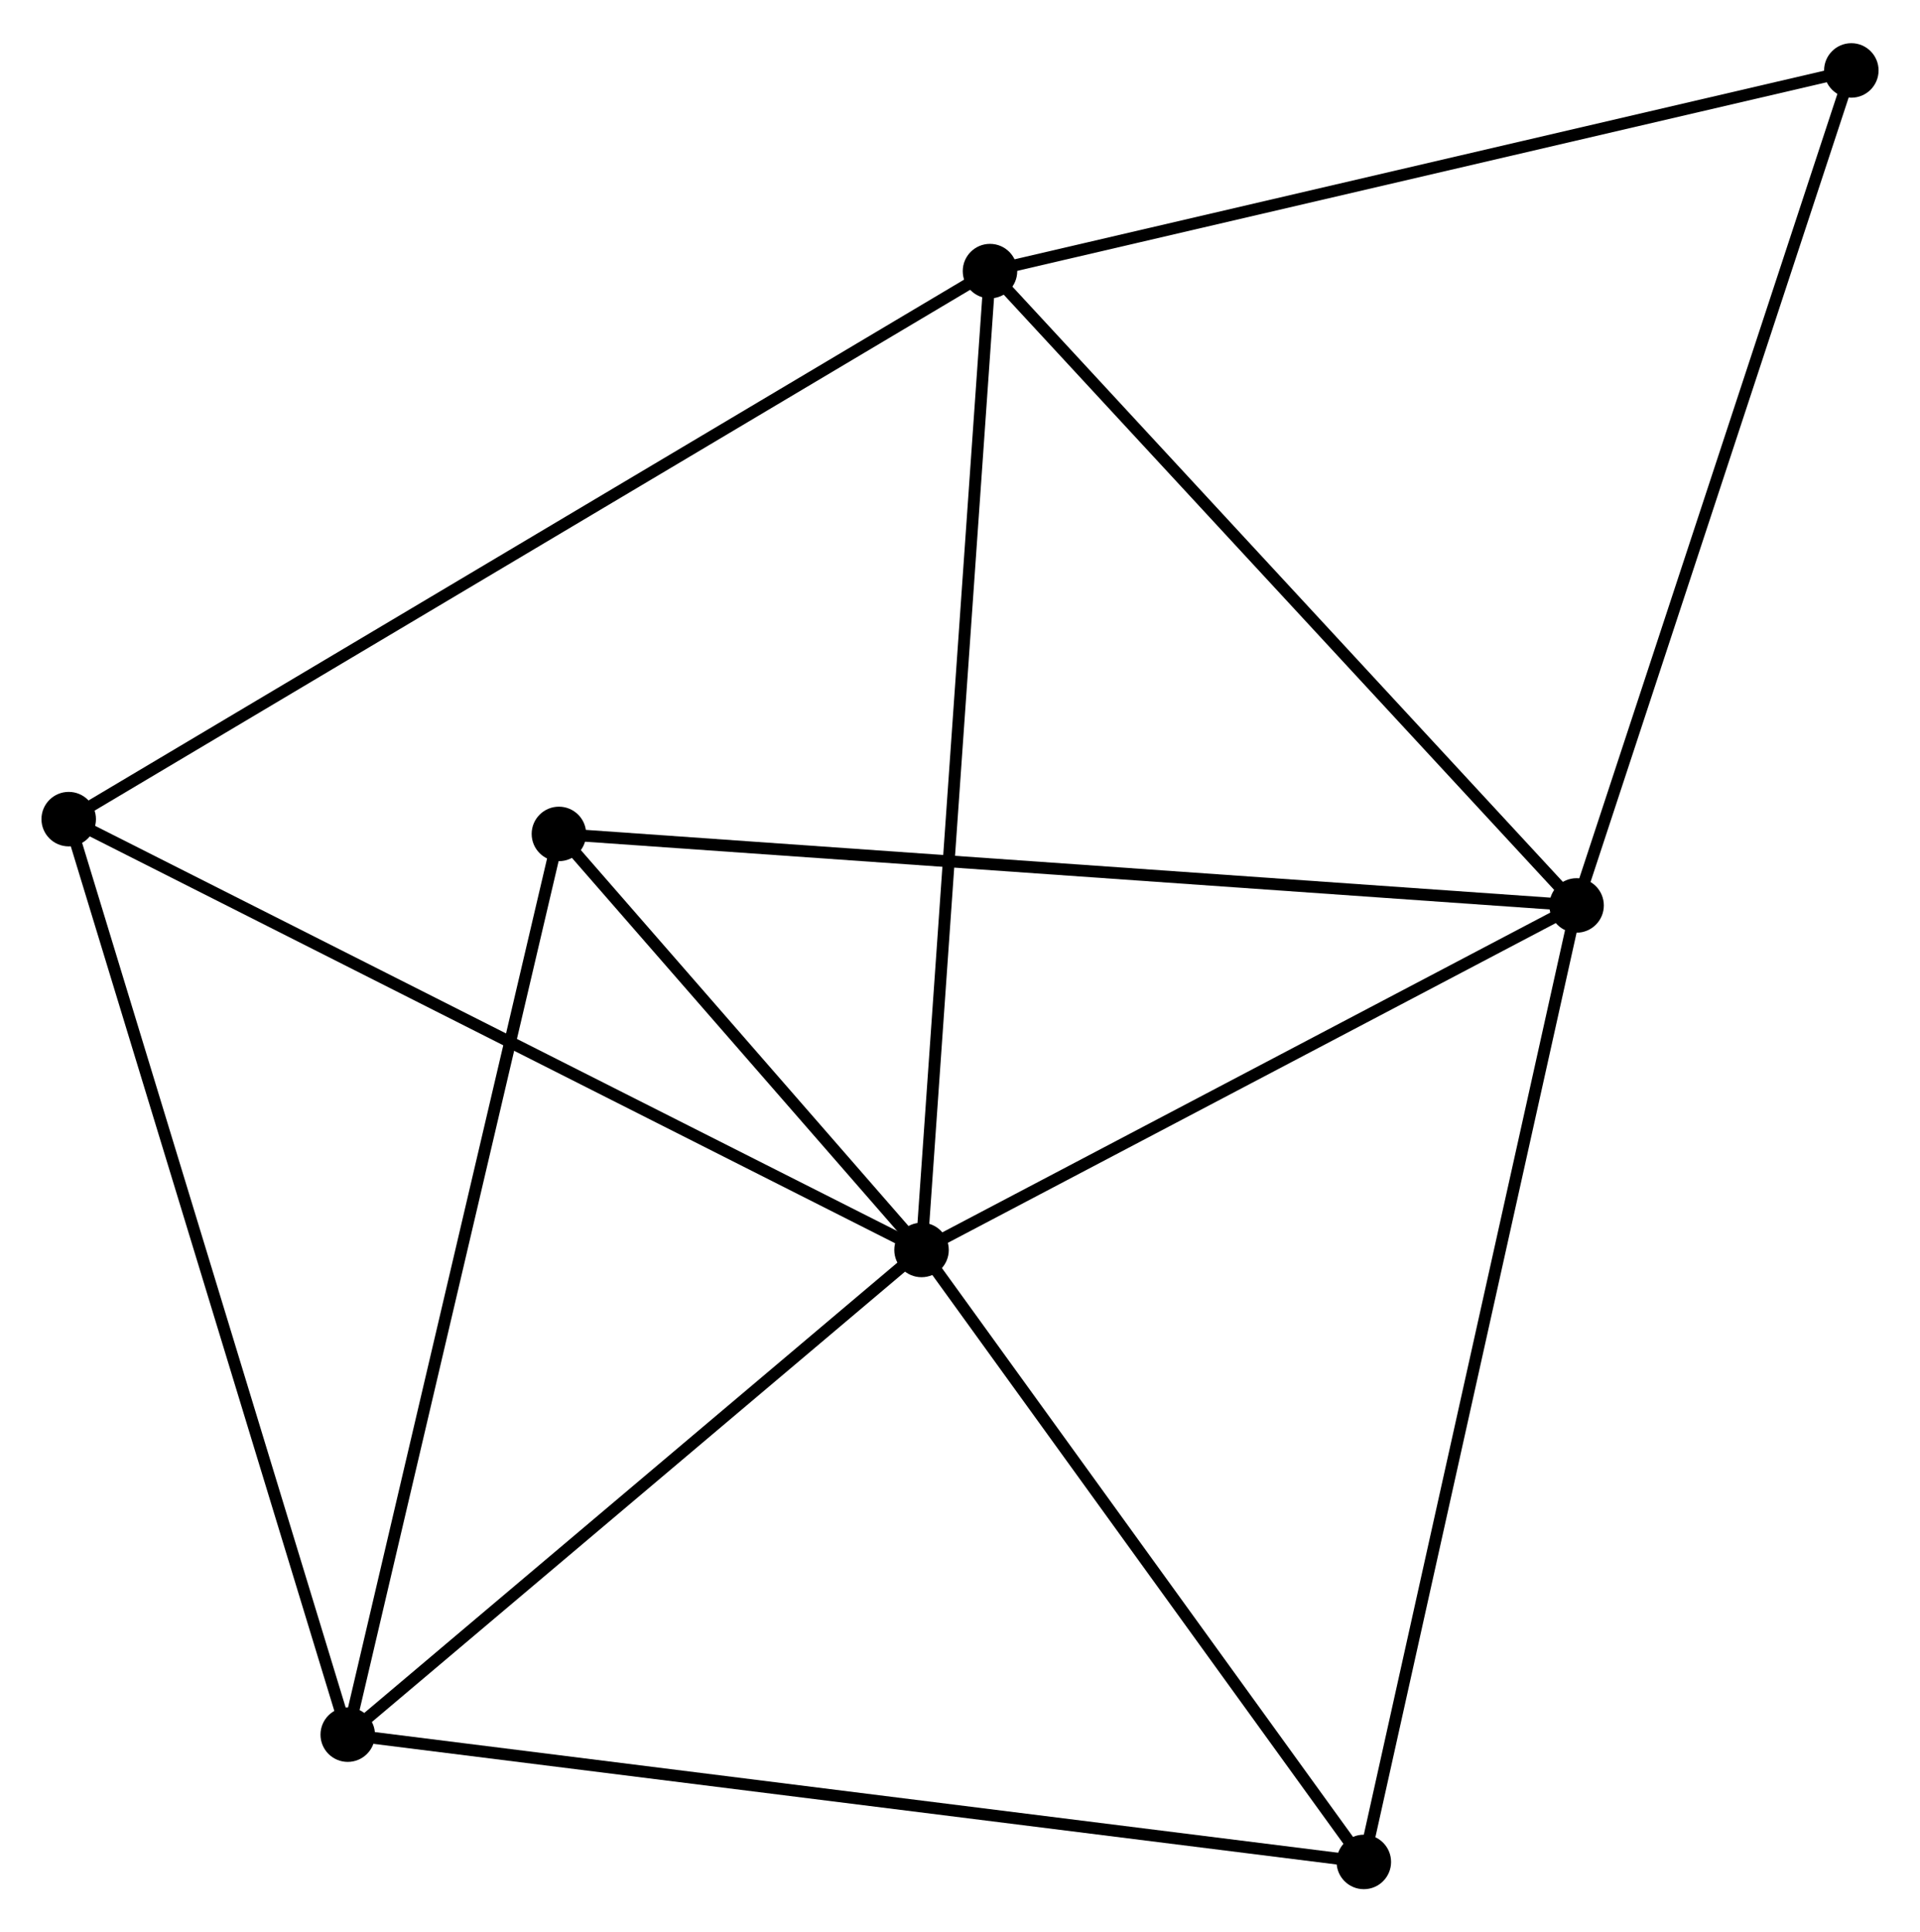 <?xml version="1.0" encoding="UTF-8" standalone="no"?>
<!DOCTYPE svg PUBLIC "-//W3C//DTD SVG 1.1//EN"
 "http://www.w3.org/Graphics/SVG/1.1/DTD/svg11.dtd">
<!-- Generated by graphviz version 2.36.0 (20140111.2315)
 -->
<!-- Title: %3 Pages: 1 -->
<svg width="162pt" height="163pt"
 viewBox="0.00 0.00 162.09 162.80" xmlns="http://www.w3.org/2000/svg" xmlns:xlink="http://www.w3.org/1999/xlink">
<g id="graph0" class="graph" transform="scale(1 1) rotate(0) translate(4 158.804)">
<title>%3</title>
<!-- 0 -->
<g id="node1" class="node"><title>0</title>
<ellipse fill="black" stroke="black" cx="73.798" cy="-53.451" rx="1.8" ry="1.8"/>
</g>
<!-- 1 -->
<g id="node2" class="node"><title>1</title>
<ellipse fill="black" stroke="black" cx="129.099" cy="-82.529" rx="1.8" ry="1.8"/>
</g>
<!-- 0&#45;&#45;1 -->
<g id="edge1" class="edge"><title>0&#45;&#45;1</title>
<path fill="none" stroke="black" d="M75.638,-54.418C84.034,-58.833 118.668,-77.044 127.196,-81.528"/>
</g>
<!-- 2 -->
<g id="node3" class="node"><title>2</title>
<ellipse fill="black" stroke="black" cx="25.357" cy="-12.543" rx="1.8" ry="1.8"/>
</g>
<!-- 0&#45;&#45;2 -->
<g id="edge2" class="edge"><title>0&#45;&#45;2</title>
<path fill="none" stroke="black" d="M72.186,-52.09C64.832,-45.879 34.494,-20.259 27.024,-13.951"/>
</g>
<!-- 3 -->
<g id="node4" class="node"><title>3</title>
<ellipse fill="black" stroke="black" cx="79.577" cy="-136.067" rx="1.8" ry="1.8"/>
</g>
<!-- 0&#45;&#45;3 -->
<g id="edge3" class="edge"><title>0&#45;&#45;3</title>
<path fill="none" stroke="black" d="M73.941,-55.493C74.74,-66.923 78.652,-122.854 79.439,-134.097"/>
</g>
<!-- 4 -->
<g id="node5" class="node"><title>4</title>
<ellipse fill="black" stroke="black" cx="111.137" cy="-1.8" rx="1.8" ry="1.8"/>
</g>
<!-- 0&#45;&#45;4 -->
<g id="edge4" class="edge"><title>0&#45;&#45;4</title>
<path fill="none" stroke="black" d="M75.04,-51.732C80.709,-43.89 104.094,-11.542 109.851,-3.578"/>
</g>
<!-- 5 -->
<g id="node6" class="node"><title>5</title>
<ellipse fill="black" stroke="black" cx="43.184" cy="-88.565" rx="1.8" ry="1.8"/>
</g>
<!-- 0&#45;&#45;5 -->
<g id="edge5" class="edge"><title>0&#45;&#45;5</title>
<path fill="none" stroke="black" d="M72.482,-54.959C67.447,-60.735 49.428,-81.402 44.46,-87.101"/>
</g>
<!-- 6 -->
<g id="node7" class="node"><title>6</title>
<ellipse fill="black" stroke="black" cx="1.8" cy="-89.813" rx="1.8" ry="1.8"/>
</g>
<!-- 0&#45;&#45;6 -->
<g id="edge6" class="edge"><title>0&#45;&#45;6</title>
<path fill="none" stroke="black" d="M72.018,-54.349C62.057,-59.38 13.315,-83.997 3.518,-88.946"/>
</g>
<!-- 1&#45;&#45;3 -->
<g id="edge7" class="edge"><title>1&#45;&#45;3</title>
<path fill="none" stroke="black" d="M127.875,-83.853C121.083,-91.195 88.078,-126.876 80.94,-134.594"/>
</g>
<!-- 1&#45;&#45;4 -->
<g id="edge8" class="edge"><title>1&#45;&#45;4</title>
<path fill="none" stroke="black" d="M128.655,-80.534C126.17,-69.365 114.01,-14.712 111.565,-3.726"/>
</g>
<!-- 1&#45;&#45;5 -->
<g id="edge9" class="edge"><title>1&#45;&#45;5</title>
<path fill="none" stroke="black" d="M126.976,-82.679C115.089,-83.514 56.925,-87.599 45.233,-88.421"/>
</g>
<!-- 7 -->
<g id="node8" class="node"><title>7</title>
<ellipse fill="black" stroke="black" cx="152.293" cy="-153.004" rx="1.8" ry="1.8"/>
</g>
<!-- 1&#45;&#45;7 -->
<g id="edge10" class="edge"><title>1&#45;&#45;7</title>
<path fill="none" stroke="black" d="M129.673,-84.272C132.854,-93.937 148.311,-140.905 151.655,-151.064"/>
</g>
<!-- 2&#45;&#45;4 -->
<g id="edge11" class="edge"><title>2&#45;&#45;4</title>
<path fill="none" stroke="black" d="M27.149,-12.318C38.216,-10.932 97.191,-3.546 109.056,-2.061"/>
</g>
<!-- 2&#45;&#45;5 -->
<g id="edge12" class="edge"><title>2&#45;&#45;5</title>
<path fill="none" stroke="black" d="M25.798,-14.422C28.264,-24.94 40.333,-76.406 42.759,-86.751"/>
</g>
<!-- 2&#45;&#45;6 -->
<g id="edge13" class="edge"><title>2&#45;&#45;6</title>
<path fill="none" stroke="black" d="M24.775,-14.453C21.515,-25.143 5.568,-77.454 2.362,-87.97"/>
</g>
<!-- 3&#45;&#45;6 -->
<g id="edge14" class="edge"><title>3&#45;&#45;6</title>
<path fill="none" stroke="black" d="M77.952,-135.101C67.83,-129.082 13.511,-96.778 3.416,-90.774"/>
</g>
<!-- 3&#45;&#45;7 -->
<g id="edge15" class="edge"><title>3&#45;&#45;7</title>
<path fill="none" stroke="black" d="M81.374,-136.486C91.347,-138.809 139.81,-150.096 150.291,-152.538"/>
</g>
</g>
</svg>

